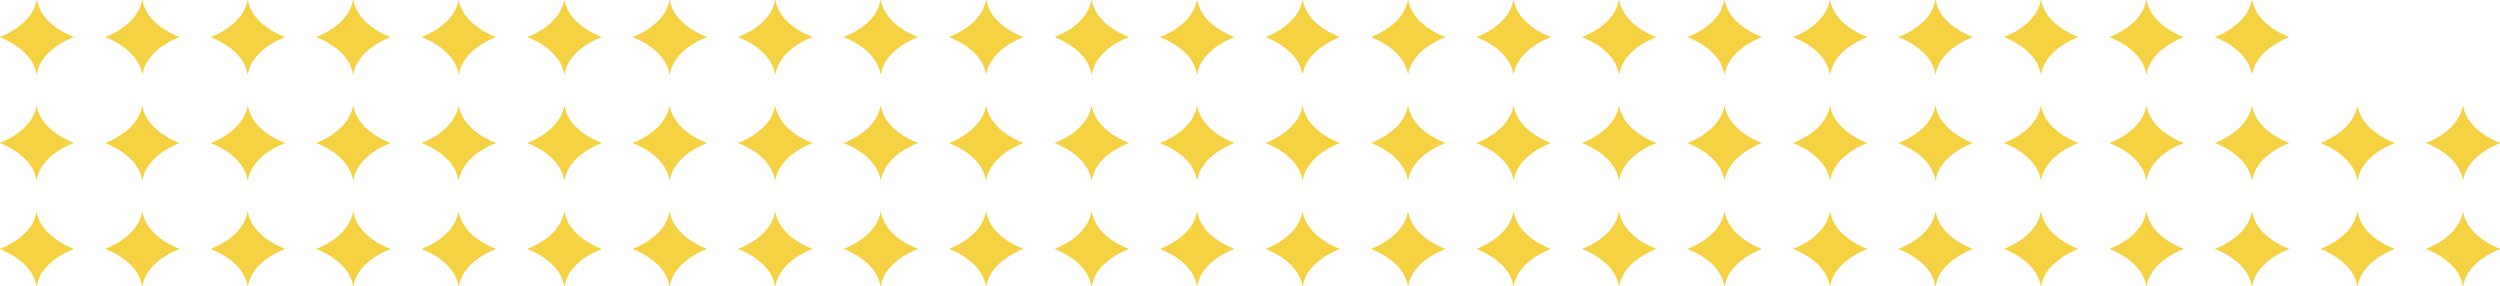 <svg xmlns="http://www.w3.org/2000/svg" viewBox="0 0 593.85 67.94"><defs><style>.cls-1{fill:#f5d242;}</style></defs><g id="Layer_2" data-name="Layer 2"><g id="Layer_1-2" data-name="Layer 1"><path class="cls-1" d="M259.24,50.38c-.95,5.57-7.46,8.26-8.62,8.69a.07.07,0,0,0,0,.13c1.16.44,7.67,3.11,8.62,8.68a.07.07,0,0,0,.13,0c.95-5.57,7.52-8.24,8.7-8.68a.07.07,0,0,0,0-.13c-1.18-.43-7.75-3.12-8.7-8.69A.07.07,0,0,0,259.24,50.38Z"/><path class="cls-1" d="M284.3,50.38c-.95,5.57-7.47,8.26-8.63,8.69a.07.07,0,0,0,0,.13c1.16.44,7.68,3.11,8.63,8.68,0,.08.11.08.13,0,.95-5.57,7.52-8.24,8.69-8.68a.07.07,0,0,0,0-.13c-1.17-.43-7.74-3.12-8.69-8.69C284.41,50.3,284.31,50.3,284.3,50.38Z"/><path class="cls-1" d="M309.36,50.38c-.95,5.57-7.47,8.26-8.63,8.69a.07.07,0,0,0,0,.13c1.16.44,7.68,3.11,8.63,8.68a.06.06,0,0,0,.12,0c1-5.57,7.53-8.24,8.7-8.68a.07.07,0,0,0,0-.13c-1.17-.43-7.74-3.12-8.7-8.69A.06.06,0,1,0,309.36,50.38Z"/><path class="cls-1" d="M334.41,50.38c-1,5.57-7.46,8.26-8.62,8.69a.07.07,0,0,0,0,.13c1.16.44,7.67,3.11,8.62,8.68,0,.08.12.08.13,0,.95-5.57,7.52-8.24,8.7-8.68a.07.07,0,0,0,0-.13c-1.17-.43-7.75-3.12-8.7-8.69C334.53,50.3,334.43,50.3,334.41,50.38Z"/><path class="cls-1" d="M359.47,50.38c-1,5.57-7.47,8.26-8.63,8.69a.07.07,0,0,0,0,.13c1.16.44,7.68,3.11,8.63,8.68a.07.07,0,0,0,.13,0c.95-5.57,7.52-8.24,8.69-8.68a.07.07,0,0,0,0-.13c-1.17-.43-7.74-3.12-8.69-8.69A.07.07,0,0,0,359.47,50.38Z"/><path class="cls-1" d="M384.53,50.38c-.95,5.57-7.47,8.26-8.63,8.69a.07.07,0,0,0,0,.13c1.16.44,7.68,3.11,8.63,8.68,0,.08.11.08.13,0,.95-5.57,7.52-8.24,8.69-8.68a.07.07,0,0,0,0-.13c-1.17-.43-7.74-3.12-8.69-8.69C384.64,50.3,384.54,50.3,384.53,50.38Z"/><path class="cls-1" d="M409.58,50.38c-.95,5.57-7.46,8.26-8.62,8.69a.07.07,0,0,0,0,.13c1.16.44,7.67,3.11,8.62,8.68,0,.08.12.08.13,0,1-5.57,7.53-8.24,8.7-8.68a.07.07,0,0,0,0-.13c-1.17-.43-7.75-3.12-8.7-8.69C409.7,50.3,409.6,50.3,409.58,50.38Z"/><path class="cls-1" d="M434.64,50.38c-.95,5.57-7.47,8.26-8.63,8.69a.07.07,0,0,0,0,.13c1.17.44,7.68,3.11,8.63,8.68a.07.07,0,0,0,.13,0c1-5.57,7.52-8.24,8.69-8.68a.07.07,0,0,0,0-.13c-1.17-.43-7.74-3.12-8.69-8.69A.07.07,0,0,0,434.64,50.38Z"/><path class="cls-1" d="M459.7,50.38c-.95,5.57-7.47,8.26-8.63,8.69a.07.07,0,0,0,0,.13c1.16.44,7.68,3.11,8.63,8.68,0,.08.11.08.13,0,.95-5.57,7.52-8.24,8.69-8.68a.07.07,0,0,0,0-.13c-1.17-.43-7.74-3.12-8.69-8.69C459.81,50.3,459.71,50.3,459.7,50.38Z"/><path class="cls-1" d="M484.75,50.38c-.95,5.57-7.46,8.26-8.62,8.69a.07.07,0,0,0,0,.13c1.16.44,7.67,3.11,8.62,8.68,0,.08.12.08.13,0,1-5.57,7.53-8.24,8.7-8.68a.07.07,0,0,0,0-.13c-1.17-.43-7.74-3.12-8.7-8.69C484.87,50.3,484.77,50.3,484.75,50.38Z"/><path class="cls-1" d="M8.67,50.38C7.72,56,1.21,58.64,0,59.07a.07.07,0,0,0,0,.13c1.17.44,7.68,3.11,8.63,8.68a.07.07,0,0,0,.13,0c.95-5.57,7.52-8.24,8.69-8.68a.07.07,0,0,0,0-.13c-1.18-.43-7.75-3.12-8.7-8.69A.07.07,0,0,0,8.67,50.38Z"/><path class="cls-1" d="M33.73,50.38c-.95,5.57-7.47,8.26-8.63,8.69a.07.07,0,0,0,0,.13c1.16.44,7.68,3.11,8.63,8.68,0,.08.11.08.13,0,1-5.57,7.52-8.24,8.69-8.68a.07.07,0,0,0,0-.13c-1.17-.43-7.74-3.12-8.69-8.69C33.84,50.3,33.74,50.3,33.73,50.38Z"/><path class="cls-1" d="M58.78,50.38c-.94,5.57-7.46,8.26-8.62,8.69a.07.07,0,0,0,0,.13c1.16.44,7.68,3.11,8.62,8.68,0,.08.12.08.13,0,1-5.57,7.53-8.24,8.7-8.68a.07.07,0,0,0,0-.13c-1.17-.43-7.74-3.12-8.7-8.69C58.9,50.3,58.8,50.3,58.78,50.38Z"/><path class="cls-1" d="M83.84,50.38c-1,5.57-7.46,8.26-8.62,8.69a.07.07,0,0,0,0,.13c1.16.44,7.67,3.11,8.62,8.68,0,.08.12.08.13,0,1-5.57,7.52-8.24,8.7-8.68a.07.07,0,0,0,0-.13C91.5,58.64,84.92,56,84,50.38,84,50.3,83.86,50.3,83.84,50.38Z"/><path class="cls-1" d="M108.9,50.38c-1,5.57-7.47,8.26-8.63,8.69a.07.07,0,0,0,0,.13c1.16.44,7.68,3.11,8.63,8.68a.07.07,0,0,0,.13,0c1-5.57,7.52-8.24,8.69-8.68a.07.07,0,0,0,0-.13C116.55,58.64,110,56,109,50.38A.07.07,0,0,0,108.9,50.38Z"/><path class="cls-1" d="M134,50.38c-1,5.57-7.47,8.26-8.63,8.69a.07.07,0,0,0,0,.13c1.16.44,7.68,3.11,8.63,8.68,0,.08.11.08.13,0,.95-5.57,7.52-8.24,8.69-8.68a.07.07,0,0,0,0-.13c-1.17-.43-7.74-3.12-8.69-8.69C134.07,50.3,134,50.3,134,50.38Z"/><path class="cls-1" d="M159,50.38c-.95,5.57-7.46,8.26-8.62,8.69a.07.07,0,0,0,0,.13c1.16.44,7.67,3.11,8.62,8.68,0,.08.12.08.13,0,1-5.57,7.53-8.24,8.7-8.68a.07.07,0,0,0,0-.13c-1.17-.43-7.75-3.12-8.7-8.69C159.13,50.3,159,50.3,159,50.38Z"/><path class="cls-1" d="M184.07,50.38c-.95,5.57-7.47,8.26-8.63,8.69a.07.07,0,0,0,0,.13c1.16.44,7.68,3.11,8.63,8.68a.07.07,0,0,0,.13,0c1-5.57,7.52-8.24,8.69-8.68a.07.07,0,0,0,0-.13c-1.17-.43-7.74-3.12-8.69-8.69A.07.07,0,0,0,184.07,50.38Z"/><path class="cls-1" d="M209.13,50.38c-.95,5.57-7.47,8.26-8.63,8.69a.07.07,0,0,0,0,.13c1.16.44,7.68,3.11,8.63,8.68,0,.08.11.08.13,0,1-5.57,7.52-8.24,8.69-8.68a.07.07,0,0,0,0-.13c-1.17-.43-7.74-3.12-8.69-8.69C209.24,50.3,209.14,50.3,209.13,50.38Z"/><path class="cls-1" d="M234.18,50.38c-1,5.57-7.46,8.26-8.62,8.69a.07.07,0,0,0,0,.13c1.16.44,7.67,3.11,8.62,8.68,0,.08.12.08.13,0,1-5.57,7.53-8.24,8.7-8.68a.07.07,0,0,0,0-.13c-1.17-.43-7.74-3.12-8.7-8.69C234.3,50.3,234.2,50.3,234.18,50.38Z"/><path class="cls-1" d="M259.24,25.22c-.95,5.57-7.46,8.26-8.62,8.69a.07.07,0,0,0,0,.13c1.16.43,7.67,3.1,8.62,8.68a.07.07,0,0,0,.13,0c.95-5.58,7.52-8.25,8.7-8.68a.07.07,0,0,0,0-.13c-1.18-.43-7.75-3.12-8.7-8.69A.07.07,0,0,0,259.24,25.22Z"/><path class="cls-1" d="M284.3,25.22c-.95,5.57-7.47,8.26-8.63,8.69a.07.07,0,0,0,0,.13c1.16.43,7.68,3.1,8.63,8.68a.07.07,0,0,0,.13,0c.95-5.58,7.52-8.25,8.69-8.68a.07.07,0,0,0,0-.13c-1.17-.43-7.74-3.12-8.69-8.69C284.41,25.14,284.31,25.14,284.3,25.22Z"/><path class="cls-1" d="M309.36,25.22c-.95,5.57-7.47,8.26-8.63,8.69a.07.07,0,0,0,0,.13c1.16.43,7.68,3.1,8.63,8.68a.06.06,0,0,0,.12,0c1-5.58,7.53-8.25,8.7-8.68a.07.07,0,0,0,0-.13c-1.17-.43-7.74-3.12-8.7-8.69A.06.06,0,0,0,309.36,25.22Z"/><path class="cls-1" d="M334.41,25.22c-1,5.57-7.46,8.26-8.62,8.69a.07.07,0,0,0,0,.13c1.16.43,7.67,3.1,8.62,8.68a.07.07,0,0,0,.13,0c.95-5.58,7.52-8.25,8.7-8.68a.07.07,0,0,0,0-.13c-1.17-.43-7.75-3.12-8.7-8.69C334.53,25.14,334.43,25.14,334.41,25.22Z"/><path class="cls-1" d="M359.47,25.22c-1,5.57-7.47,8.26-8.63,8.69a.07.07,0,0,0,0,.13c1.16.43,7.68,3.1,8.63,8.68a.07.07,0,0,0,.13,0c.95-5.58,7.52-8.25,8.69-8.68a.07.07,0,0,0,0-.13c-1.17-.43-7.74-3.12-8.69-8.69A.07.07,0,0,0,359.47,25.22Z"/><path class="cls-1" d="M384.53,25.22c-.95,5.57-7.47,8.26-8.63,8.69a.07.07,0,0,0,0,.13c1.16.43,7.68,3.1,8.63,8.68a.07.07,0,0,0,.13,0c.95-5.58,7.52-8.25,8.69-8.68a.07.07,0,0,0,0-.13c-1.17-.43-7.74-3.12-8.69-8.69C384.64,25.14,384.54,25.14,384.53,25.22Z"/><path class="cls-1" d="M409.58,25.22c-.95,5.57-7.46,8.26-8.62,8.69a.07.07,0,0,0,0,.13c1.16.43,7.67,3.1,8.62,8.68a.07.07,0,0,0,.13,0c1-5.58,7.53-8.25,8.7-8.68a.07.07,0,0,0,0-.13c-1.17-.43-7.75-3.12-8.7-8.69C409.7,25.14,409.6,25.14,409.58,25.22Z"/><path class="cls-1" d="M434.64,25.22c-.95,5.57-7.47,8.26-8.63,8.69a.07.07,0,0,0,0,.13c1.17.43,7.68,3.1,8.63,8.68a.07.07,0,0,0,.13,0c1-5.58,7.52-8.25,8.69-8.68a.07.07,0,0,0,0-.13c-1.17-.43-7.74-3.12-8.69-8.69A.07.07,0,0,0,434.64,25.22Z"/><path class="cls-1" d="M459.7,25.22c-.95,5.57-7.47,8.26-8.63,8.69a.07.07,0,0,0,0,.13c1.16.43,7.68,3.1,8.63,8.68a.07.07,0,0,0,.13,0c.95-5.58,7.52-8.25,8.69-8.68a.07.07,0,0,0,0-.13c-1.17-.43-7.74-3.12-8.69-8.69C459.81,25.14,459.71,25.14,459.7,25.22Z"/><path class="cls-1" d="M484.75,25.22c-.95,5.57-7.46,8.26-8.62,8.69a.07.07,0,0,0,0,.13c1.16.43,7.67,3.1,8.62,8.68a.07.07,0,0,0,.13,0c1-5.58,7.53-8.25,8.7-8.68a.07.07,0,0,0,0-.13c-1.17-.43-7.74-3.12-8.7-8.69C484.87,25.14,484.77,25.14,484.75,25.22Z"/><path class="cls-1" d="M8.67,25.22c-1,5.57-7.46,8.26-8.63,8.69A.07.07,0,0,0,0,34c1.17.43,7.68,3.1,8.63,8.68a.07.07,0,0,0,.13,0c.95-5.58,7.52-8.25,8.69-8.68a.07.07,0,0,0,0-.13c-1.18-.43-7.75-3.12-8.7-8.69A.07.07,0,0,0,8.67,25.22Z"/><path class="cls-1" d="M33.73,25.22c-.95,5.57-7.47,8.26-8.63,8.69a.07.07,0,0,0,0,.13c1.16.43,7.68,3.1,8.63,8.68a.07.07,0,0,0,.13,0c1-5.58,7.52-8.25,8.69-8.68a.07.07,0,0,0,0-.13c-1.17-.43-7.74-3.12-8.69-8.69C33.84,25.14,33.74,25.14,33.73,25.22Z"/><path class="cls-1" d="M58.78,25.22c-.94,5.57-7.46,8.26-8.62,8.69a.07.07,0,0,0,0,.13c1.16.43,7.68,3.1,8.62,8.68a.07.07,0,0,0,.13,0c1-5.58,7.53-8.25,8.7-8.68a.07.07,0,0,0,0-.13c-1.17-.43-7.74-3.12-8.7-8.69C58.9,25.14,58.8,25.14,58.78,25.22Z"/><path class="cls-1" d="M83.84,25.22c-1,5.57-7.46,8.26-8.62,8.69a.07.07,0,0,0,0,.13c1.16.43,7.67,3.1,8.62,8.68a.07.07,0,0,0,.13,0c1-5.58,7.52-8.25,8.7-8.68a.07.07,0,0,0,0-.13c-1.17-.43-7.75-3.12-8.7-8.69C84,25.14,83.86,25.14,83.84,25.22Z"/><path class="cls-1" d="M108.9,25.22c-1,5.57-7.47,8.26-8.63,8.69a.07.07,0,0,0,0,.13c1.16.43,7.68,3.1,8.63,8.68a.07.07,0,0,0,.13,0c1-5.58,7.52-8.25,8.69-8.68a.07.07,0,0,0,0-.13c-1.17-.43-7.74-3.12-8.69-8.69A.07.07,0,0,0,108.9,25.22Z"/><path class="cls-1" d="M134,25.22c-1,5.57-7.47,8.26-8.63,8.69a.07.07,0,0,0,0,.13c1.16.43,7.68,3.1,8.63,8.68a.07.07,0,0,0,.13,0c.95-5.58,7.52-8.25,8.69-8.68a.07.07,0,0,0,0-.13c-1.17-.43-7.74-3.12-8.69-8.69C134.07,25.14,134,25.14,134,25.22Z"/><path class="cls-1" d="M159,25.22c-.95,5.57-7.46,8.26-8.62,8.69a.07.07,0,0,0,0,.13c1.16.43,7.67,3.1,8.62,8.68a.07.07,0,0,0,.13,0c1-5.58,7.53-8.25,8.7-8.68a.07.07,0,0,0,0-.13c-1.17-.43-7.75-3.12-8.7-8.69C159.13,25.14,159,25.14,159,25.22Z"/><path class="cls-1" d="M184.07,25.22c-.95,5.57-7.47,8.26-8.63,8.69a.07.07,0,0,0,0,.13c1.16.43,7.68,3.1,8.63,8.68a.07.07,0,0,0,.13,0c1-5.58,7.52-8.25,8.69-8.68a.07.07,0,0,0,0-.13c-1.17-.43-7.74-3.12-8.69-8.69A.07.07,0,0,0,184.07,25.22Z"/><path class="cls-1" d="M209.13,25.22c-.95,5.57-7.47,8.26-8.63,8.69a.07.07,0,0,0,0,.13c1.16.43,7.68,3.1,8.63,8.68a.07.07,0,0,0,.13,0c1-5.58,7.52-8.25,8.69-8.68a.07.07,0,0,0,0-.13c-1.17-.43-7.74-3.12-8.69-8.69C209.24,25.14,209.14,25.14,209.13,25.22Z"/><path class="cls-1" d="M234.18,25.22c-1,5.57-7.46,8.26-8.62,8.69a.07.07,0,0,0,0,.13c1.16.43,7.67,3.1,8.62,8.68a.07.07,0,0,0,.13,0c1-5.58,7.53-8.25,8.7-8.68a.07.07,0,0,0,0-.13c-1.17-.43-7.74-3.12-8.7-8.69C234.3,25.14,234.2,25.14,234.18,25.22Z"/><path class="cls-1" d="M259.24.06c-.95,5.57-7.46,8.26-8.62,8.69a.07.07,0,0,0,0,.13c1.16.43,7.67,3.1,8.62,8.67a.07.07,0,0,0,.13,0c.95-5.57,7.52-8.24,8.7-8.67a.07.07,0,0,0,0-.13c-1.18-.44-7.75-3.12-8.7-8.69A.07.07,0,0,0,259.24.06Z"/><path class="cls-1" d="M284.3.06c-.95,5.57-7.47,8.26-8.63,8.69a.07.07,0,0,0,0,.13c1.16.43,7.68,3.1,8.63,8.67,0,.08.11.08.13,0,.95-5.57,7.52-8.24,8.69-8.67a.07.07,0,0,0,0-.13c-1.17-.44-7.74-3.12-8.69-8.69C284.41,0,284.31,0,284.3.06Z"/><path class="cls-1" d="M309.36.06c-.95,5.57-7.47,8.26-8.63,8.69a.07.07,0,0,0,0,.13c1.16.43,7.68,3.1,8.63,8.67a.06.06,0,0,0,.12,0c1-5.57,7.53-8.24,8.7-8.67a.07.07,0,0,0,0-.13c-1.17-.44-7.74-3.12-8.7-8.69A.06.06,0,1,0,309.36.06Z"/><path class="cls-1" d="M334.41.06c-1,5.57-7.46,8.26-8.62,8.69a.07.07,0,0,0,0,.13c1.16.43,7.67,3.1,8.62,8.67,0,.08.12.08.13,0,.95-5.57,7.52-8.24,8.7-8.67a.07.07,0,0,0,0-.13c-1.17-.44-7.75-3.12-8.7-8.69C334.53,0,334.43,0,334.41.06Z"/><path class="cls-1" d="M359.47.06c-1,5.57-7.47,8.26-8.63,8.69a.07.07,0,0,0,0,.13c1.16.43,7.68,3.1,8.63,8.67a.07.07,0,0,0,.13,0c.95-5.57,7.52-8.24,8.69-8.67a.07.07,0,0,0,0-.13c-1.17-.44-7.74-3.12-8.69-8.69A.07.07,0,0,0,359.47.06Z"/><path class="cls-1" d="M384.53.06c-.95,5.57-7.47,8.26-8.63,8.69a.07.07,0,0,0,0,.13c1.16.43,7.68,3.1,8.63,8.67,0,.08.11.08.13,0,.95-5.57,7.52-8.24,8.69-8.67a.07.07,0,0,0,0-.13c-1.17-.44-7.74-3.12-8.69-8.69C384.64,0,384.54,0,384.53.06Z"/><path class="cls-1" d="M409.58.06c-.95,5.57-7.46,8.26-8.62,8.69a.07.07,0,0,0,0,.13c1.16.43,7.67,3.1,8.62,8.67,0,.08.12.08.13,0,1-5.57,7.53-8.24,8.7-8.67a.07.07,0,0,0,0-.13c-1.17-.44-7.75-3.12-8.7-8.69C409.7,0,409.6,0,409.58.06Z"/><path class="cls-1" d="M434.64.06c-.95,5.57-7.47,8.26-8.63,8.69a.07.07,0,0,0,0,.13c1.17.43,7.68,3.1,8.63,8.67a.07.07,0,0,0,.13,0c1-5.57,7.52-8.24,8.69-8.67a.07.07,0,0,0,0-.13c-1.17-.44-7.74-3.12-8.69-8.69A.07.07,0,0,0,434.64.06Z"/><path class="cls-1" d="M459.7.06c-.95,5.57-7.47,8.26-8.63,8.69a.07.07,0,0,0,0,.13c1.16.43,7.68,3.1,8.63,8.67,0,.08.11.08.13,0,.95-5.57,7.52-8.24,8.69-8.67a.07.07,0,0,0,0-.13c-1.17-.44-7.74-3.12-8.69-8.69C459.81,0,459.71,0,459.7.06Z"/><path class="cls-1" d="M484.75.06c-.95,5.57-7.46,8.26-8.62,8.69a.07.07,0,0,0,0,.13c1.16.43,7.67,3.1,8.62,8.67,0,.08.12.08.13,0,1-5.57,7.53-8.24,8.7-8.67a.07.07,0,0,0,0-.13c-1.17-.44-7.74-3.12-8.7-8.69C484.87,0,484.77,0,484.75.06Z"/><path class="cls-1" d="M509.81,50.38c-.95,5.57-7.46,8.26-8.62,8.69a.07.07,0,0,0,0,.13c1.16.44,7.67,3.11,8.62,8.68a.07.07,0,0,0,.13,0c.95-5.57,7.52-8.24,8.7-8.68a.07.07,0,0,0,0-.13c-1.18-.43-7.75-3.12-8.7-8.69A.07.07,0,0,0,509.81,50.38Z"/><path class="cls-1" d="M534.87,50.38c-1,5.57-7.47,8.26-8.63,8.69a.07.07,0,0,0,0,.13c1.16.44,7.68,3.11,8.63,8.68,0,.08.11.08.13,0,1-5.57,7.52-8.24,8.69-8.68a.07.07,0,0,0,0-.13C542.52,58.64,536,56,535,50.38,535,50.3,534.88,50.3,534.87,50.38Z"/><path class="cls-1" d="M559.93,50.38c-.95,5.57-7.47,8.26-8.63,8.69a.07.07,0,0,0,0,.13c1.16.44,7.68,3.11,8.63,8.68a.06.06,0,1,0,.12,0c1-5.57,7.53-8.24,8.7-8.68a.07.07,0,0,0,0-.13c-1.17-.43-7.74-3.12-8.7-8.69A.06.06,0,1,0,559.93,50.38Z"/><path class="cls-1" d="M585,50.38c-1,5.57-7.46,8.26-8.62,8.69a.07.07,0,0,0,0,.13c1.16.44,7.67,3.11,8.62,8.68,0,.08.12.08.13,0,.95-5.57,7.53-8.24,8.7-8.68a.07.07,0,0,0,0-.13c-1.17-.43-7.75-3.12-8.7-8.69C585.1,50.3,585,50.3,585,50.38Z"/><path class="cls-1" d="M509.81,25.22c-.95,5.57-7.46,8.26-8.62,8.69a.07.07,0,0,0,0,.13c1.16.43,7.67,3.1,8.62,8.68a.07.07,0,0,0,.13,0c.95-5.58,7.52-8.25,8.7-8.68a.07.07,0,0,0,0-.13c-1.18-.43-7.75-3.12-8.7-8.69A.07.07,0,0,0,509.81,25.22Z"/><path class="cls-1" d="M534.87,25.22c-1,5.57-7.47,8.26-8.63,8.69a.07.07,0,0,0,0,.13c1.16.43,7.68,3.1,8.63,8.68a.07.07,0,0,0,.13,0c1-5.58,7.52-8.25,8.69-8.68a.07.07,0,0,0,0-.13c-1.17-.43-7.74-3.12-8.69-8.69C535,25.14,534.88,25.14,534.87,25.22Z"/><path class="cls-1" d="M559.93,25.22c-.95,5.57-7.47,8.26-8.63,8.69a.07.07,0,0,0,0,.13c1.16.43,7.68,3.1,8.63,8.68a.06.06,0,0,0,.12,0c1-5.58,7.53-8.25,8.7-8.68a.07.07,0,0,0,0-.13c-1.17-.43-7.74-3.12-8.7-8.69A.06.06,0,0,0,559.93,25.22Z"/><path class="cls-1" d="M585,25.22c-1,5.57-7.46,8.26-8.62,8.69a.07.07,0,0,0,0,.13c1.16.43,7.67,3.1,8.62,8.68a.07.07,0,0,0,.13,0c.95-5.58,7.53-8.25,8.7-8.68a.07.07,0,0,0,0-.13c-1.17-.43-7.75-3.12-8.7-8.69C585.1,25.14,585,25.14,585,25.22Z"/><path class="cls-1" d="M509.81.06c-.95,5.57-7.46,8.26-8.62,8.69a.07.07,0,0,0,0,.13c1.16.43,7.67,3.1,8.62,8.67a.07.07,0,0,0,.13,0c.95-5.57,7.52-8.24,8.7-8.67a.07.07,0,0,0,0-.13c-1.18-.44-7.75-3.12-8.7-8.69A.07.07,0,0,0,509.81.06Z"/><path class="cls-1" d="M534.87.06c-1,5.57-7.47,8.26-8.63,8.69a.07.07,0,0,0,0,.13c1.16.43,7.68,3.1,8.63,8.67,0,.08.11.08.13,0,1-5.57,7.52-8.24,8.69-8.67a.07.07,0,0,0,0-.13C542.52,8.31,536,5.63,535,.06,535,0,534.88,0,534.87.06Z"/><path class="cls-1" d="M8.67.06C7.72,5.63,1.21,8.32,0,8.75a.08.08,0,0,0,0,.13c1.17.43,7.68,3.1,8.63,8.67a.07.07,0,0,0,.13,0c.95-5.57,7.52-8.24,8.69-8.67a.07.07,0,0,0,0-.13C16.32,8.31,9.75,5.63,8.8.06A.07.07,0,0,0,8.67.06Z"/><path class="cls-1" d="M33.73.06c-.95,5.57-7.47,8.26-8.63,8.69a.07.07,0,0,0,0,.13c1.16.43,7.68,3.1,8.63,8.67,0,.08.11.08.13,0,1-5.57,7.52-8.24,8.69-8.67a.07.07,0,0,0,0-.13c-1.17-.44-7.74-3.12-8.69-8.69C33.84,0,33.74,0,33.73.06Z"/><path class="cls-1" d="M58.78.06c-.94,5.57-7.46,8.26-8.62,8.69a.07.07,0,0,0,0,.13c1.16.43,7.68,3.1,8.62,8.67,0,.08.12.08.13,0,1-5.57,7.53-8.24,8.7-8.67a.07.07,0,0,0,0-.13c-1.17-.44-7.74-3.12-8.7-8.69C58.9,0,58.8,0,58.78.06Z"/><path class="cls-1" d="M83.84.06c-1,5.57-7.46,8.26-8.62,8.69a.07.07,0,0,0,0,.13c1.16.43,7.67,3.1,8.62,8.67,0,.08.12.08.13,0,1-5.57,7.52-8.24,8.7-8.67a.07.07,0,0,0,0-.13C91.5,8.31,84.92,5.63,84,.06,84,0,83.86,0,83.84.06Z"/><path class="cls-1" d="M108.9.06c-1,5.57-7.47,8.26-8.63,8.69a.07.07,0,0,0,0,.13c1.16.43,7.68,3.1,8.63,8.67a.07.07,0,0,0,.13,0c1-5.57,7.52-8.24,8.69-8.67a.07.07,0,0,0,0-.13C116.55,8.31,110,5.63,109,.06A.07.07,0,0,0,108.9.06Z"/><path class="cls-1" d="M134,.06c-1,5.57-7.47,8.26-8.63,8.69a.07.07,0,0,0,0,.13c1.16.43,7.68,3.1,8.63,8.67,0,.08.11.08.13,0,.95-5.57,7.52-8.24,8.69-8.67a.07.07,0,0,0,0-.13c-1.17-.44-7.74-3.12-8.69-8.69C134.07,0,134,0,134,.06Z"/><path class="cls-1" d="M159,.06c-.95,5.57-7.46,8.26-8.62,8.69a.07.07,0,0,0,0,.13c1.16.43,7.67,3.1,8.62,8.67,0,.08.12.08.13,0,1-5.57,7.53-8.24,8.7-8.67a.07.07,0,0,0,0-.13c-1.17-.44-7.75-3.12-8.7-8.69C159.13,0,159,0,159,.06Z"/><path class="cls-1" d="M184.07.06c-.95,5.57-7.47,8.26-8.63,8.69a.07.07,0,0,0,0,.13c1.16.43,7.68,3.1,8.63,8.67a.07.07,0,0,0,.13,0c1-5.57,7.52-8.24,8.69-8.67a.07.07,0,0,0,0-.13c-1.17-.44-7.74-3.12-8.69-8.69A.07.07,0,0,0,184.07.06Z"/><path class="cls-1" d="M209.13.06c-.95,5.57-7.47,8.26-8.63,8.69a.07.07,0,0,0,0,.13c1.16.43,7.68,3.1,8.63,8.67,0,.08.11.08.13,0,1-5.57,7.52-8.24,8.69-8.67a.07.07,0,0,0,0-.13c-1.17-.44-7.74-3.12-8.69-8.69C209.24,0,209.14,0,209.13.06Z"/><path class="cls-1" d="M234.18.06c-1,5.57-7.46,8.26-8.62,8.69a.07.07,0,0,0,0,.13c1.16.43,7.67,3.1,8.62,8.67,0,.08.12.08.13,0,1-5.57,7.53-8.24,8.7-8.67a.07.07,0,0,0,0-.13c-1.17-.44-7.74-3.12-8.7-8.69C234.3,0,234.2,0,234.18.06Z"/></g></g></svg>